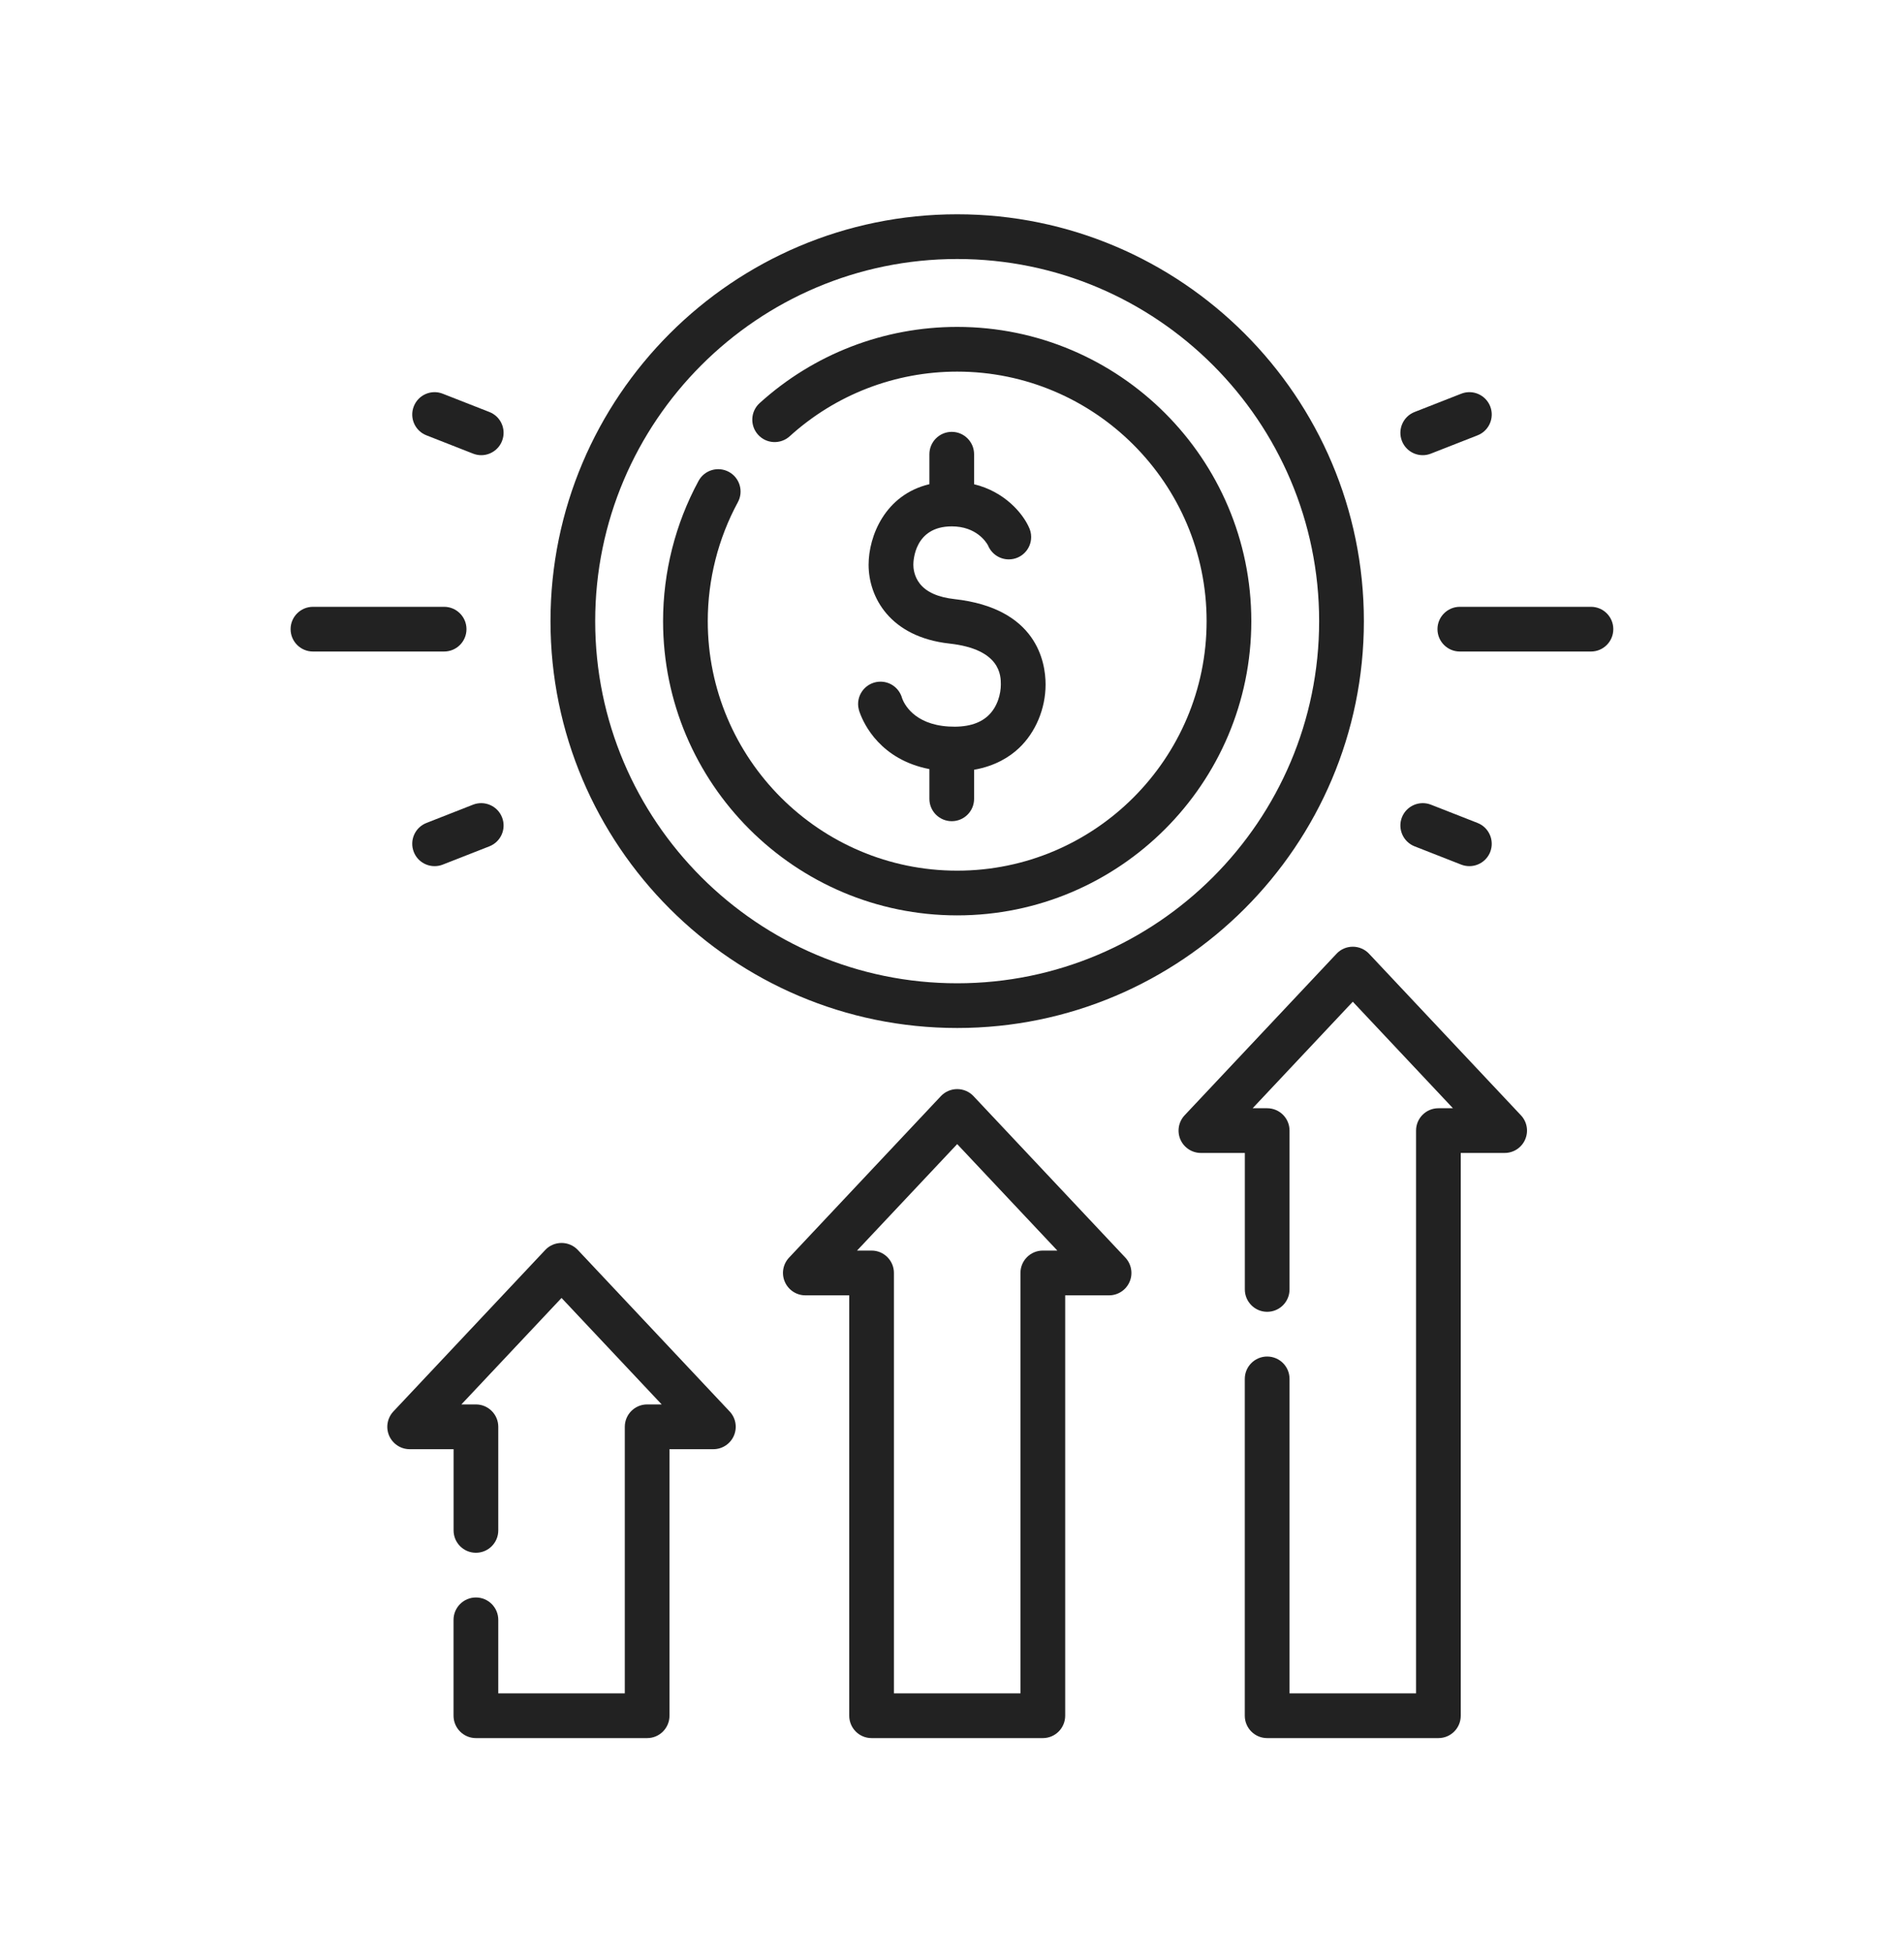 <svg width="40" height="41" viewBox="0 0 40 41" fill="none" xmlns="http://www.w3.org/2000/svg">
<path d="M20.109 21.588C24.82 21.588 28.653 17.755 28.653 13.044C28.653 8.333 24.82 4.5 20.109 4.5C15.397 4.5 11.565 8.333 11.565 13.044C11.565 17.755 15.397 21.588 20.109 21.588ZM20.109 5.439C24.302 5.439 27.713 8.851 27.713 13.044C27.713 17.237 24.302 20.649 20.109 20.649C15.915 20.649 12.504 17.238 12.504 13.044C12.504 8.851 15.915 5.439 20.109 5.439Z" fill="#222222"/>
<path d="M20.109 19.223C23.516 19.223 26.288 16.451 26.288 13.044C26.288 9.637 23.516 6.865 20.109 6.865C18.571 6.865 17.097 7.433 15.958 8.466C15.766 8.64 15.752 8.937 15.926 9.129C16.1 9.322 16.397 9.336 16.59 9.162C17.555 8.286 18.805 7.804 20.109 7.804C22.998 7.804 25.349 10.155 25.349 13.044C25.349 15.933 22.998 18.284 20.109 18.284C17.22 18.284 14.869 15.933 14.869 13.044C14.869 12.171 15.088 11.308 15.501 10.547C15.625 10.319 15.541 10.034 15.313 9.91C15.085 9.786 14.8 9.87 14.676 10.098C14.188 10.997 13.93 12.015 13.93 13.044C13.93 16.451 16.702 19.223 20.109 19.223Z" fill="#222222"/>
<path d="M19.93 15.257C19.192 15.212 18.989 14.768 18.952 14.664C18.898 14.463 18.716 14.315 18.498 14.315C18.238 14.315 18.027 14.526 18.027 14.786C18.027 14.823 18.032 14.86 18.041 14.895L18.041 14.895C18.041 14.897 18.042 14.9 18.043 14.904C18.049 14.926 18.055 14.948 18.064 14.969C18.151 15.209 18.499 15.952 19.525 16.151V16.776C19.525 17.035 19.735 17.245 19.995 17.245C20.254 17.245 20.464 17.035 20.464 16.776V16.165C20.914 16.086 21.216 15.89 21.405 15.712C21.756 15.382 21.966 14.882 21.966 14.375C21.966 13.899 21.779 12.772 20.05 12.581C19.708 12.543 19.463 12.434 19.324 12.257C19.201 12.101 19.188 11.928 19.188 11.861C19.188 11.778 19.21 11.054 19.995 11.054C20.509 11.054 20.717 11.381 20.756 11.452C20.826 11.625 20.995 11.747 21.193 11.747C21.453 11.747 21.663 11.537 21.663 11.277C21.663 11.2 21.644 11.127 21.611 11.062L21.611 11.062C21.479 10.775 21.105 10.325 20.464 10.169V9.539C20.464 9.28 20.254 9.069 19.995 9.069C19.735 9.069 19.525 9.28 19.525 9.539V10.168C18.598 10.388 18.248 11.252 18.248 11.861C18.248 12.537 18.693 13.376 19.947 13.515C21.026 13.634 21.026 14.192 21.026 14.375C21.026 14.57 20.957 14.844 20.761 15.028C20.576 15.202 20.296 15.279 19.93 15.257Z" fill="#222222"/>
<path d="M12.139 26.249C12.05 26.155 11.926 26.102 11.797 26.102C11.667 26.102 11.543 26.155 11.455 26.249L8.264 29.641C8.136 29.778 8.101 29.977 8.175 30.149C8.25 30.321 8.419 30.433 8.606 30.433H9.529V32.138C9.529 32.398 9.739 32.608 9.998 32.608C10.258 32.608 10.468 32.398 10.468 32.138V29.963C10.468 29.704 10.258 29.493 9.998 29.493H9.693L11.797 27.257L13.901 29.493H13.595C13.336 29.493 13.126 29.704 13.126 29.963V35.56H10.468V34.017C10.468 33.758 10.258 33.547 9.998 33.547C9.739 33.547 9.528 33.758 9.528 34.017V36.03C9.528 36.289 9.739 36.5 9.998 36.5H13.595C13.855 36.5 14.065 36.289 14.065 36.03V30.433H14.987C15.174 30.433 15.344 30.321 15.418 30.149C15.492 29.977 15.458 29.778 15.329 29.641L12.139 26.249Z" fill="#222222"/>
<path d="M20.451 23.018C20.363 22.924 20.239 22.871 20.109 22.871C19.98 22.871 19.856 22.924 19.767 23.018L16.577 26.41C16.448 26.547 16.413 26.747 16.488 26.918C16.562 27.09 16.732 27.202 16.919 27.202H17.841V36.03C17.841 36.29 18.051 36.5 18.311 36.5H21.908C22.167 36.5 22.378 36.29 22.378 36.03V27.202H23.3C23.487 27.202 23.657 27.09 23.731 26.918C23.805 26.747 23.77 26.547 23.642 26.41L20.451 23.018ZM21.908 26.262C21.648 26.262 21.438 26.473 21.438 26.732V35.561H18.78V26.732C18.78 26.473 18.57 26.262 18.311 26.262H18.005L20.109 24.026L22.213 26.262L21.908 26.262Z" fill="#222222"/>
<path d="M28.762 20.029C28.673 19.934 28.549 19.881 28.42 19.881C28.29 19.881 28.166 19.934 28.078 20.029L24.887 23.421C24.759 23.557 24.724 23.757 24.798 23.929C24.873 24.101 25.042 24.212 25.229 24.212H26.152V27.078C26.152 27.337 26.362 27.548 26.621 27.548C26.881 27.548 27.091 27.337 27.091 27.078V23.742C27.091 23.483 26.881 23.273 26.621 23.273H26.316L28.42 21.036L30.524 23.273H30.218C29.959 23.273 29.749 23.483 29.749 23.742V35.561H27.091V28.957C27.091 28.697 26.881 28.487 26.621 28.487C26.362 28.487 26.151 28.697 26.151 28.957V36.03C26.151 36.29 26.362 36.5 26.621 36.5H30.218C30.478 36.5 30.688 36.29 30.688 36.03V24.212H31.61C31.798 24.212 31.967 24.101 32.041 23.929C32.116 23.757 32.081 23.557 31.952 23.421L28.762 20.029Z" fill="#222222"/>
<path d="M9.8 13.212C9.8 12.953 9.589 12.743 9.33 12.743H6.575C6.316 12.743 6.105 12.953 6.105 13.212C6.105 13.472 6.316 13.682 6.575 13.682H9.33C9.589 13.682 9.8 13.472 9.8 13.212Z" fill="#222222"/>
<path d="M9.938 16.898L8.959 17.282C8.717 17.377 8.598 17.649 8.693 17.891C8.765 18.076 8.942 18.189 9.13 18.189C9.187 18.189 9.245 18.179 9.301 18.157L10.281 17.773C10.523 17.678 10.642 17.406 10.547 17.164C10.452 16.923 10.18 16.804 9.938 16.898Z" fill="#222222"/>
<path d="M8.959 9.142L9.938 9.526C9.995 9.548 10.053 9.559 10.11 9.559C10.297 9.559 10.475 9.445 10.547 9.26C10.642 9.019 10.523 8.746 10.281 8.652L9.301 8.268C9.06 8.173 8.787 8.292 8.693 8.534C8.598 8.775 8.717 9.048 8.959 9.142Z" fill="#222222"/>
<path d="M33.424 12.743H30.669C30.41 12.743 30.199 12.953 30.199 13.212C30.199 13.472 30.41 13.682 30.669 13.682H33.424C33.683 13.682 33.893 13.472 33.893 13.212C33.893 12.953 33.683 12.743 33.424 12.743Z" fill="#222222"/>
<path d="M29.718 17.773L30.698 18.157C30.754 18.179 30.812 18.189 30.869 18.189C31.057 18.189 31.234 18.076 31.307 17.891C31.401 17.649 31.282 17.377 31.041 17.282L30.061 16.898C29.819 16.804 29.547 16.923 29.452 17.164C29.358 17.406 29.477 17.678 29.718 17.773Z" fill="#222222"/>
<path d="M29.89 9.559C29.947 9.559 30.005 9.548 30.061 9.526L31.041 9.142C31.282 9.048 31.401 8.775 31.307 8.534C31.212 8.292 30.939 8.173 30.698 8.268L29.718 8.652C29.477 8.746 29.358 9.019 29.452 9.26C29.525 9.446 29.702 9.559 29.89 9.559Z" fill="#222222"/>
</svg>
